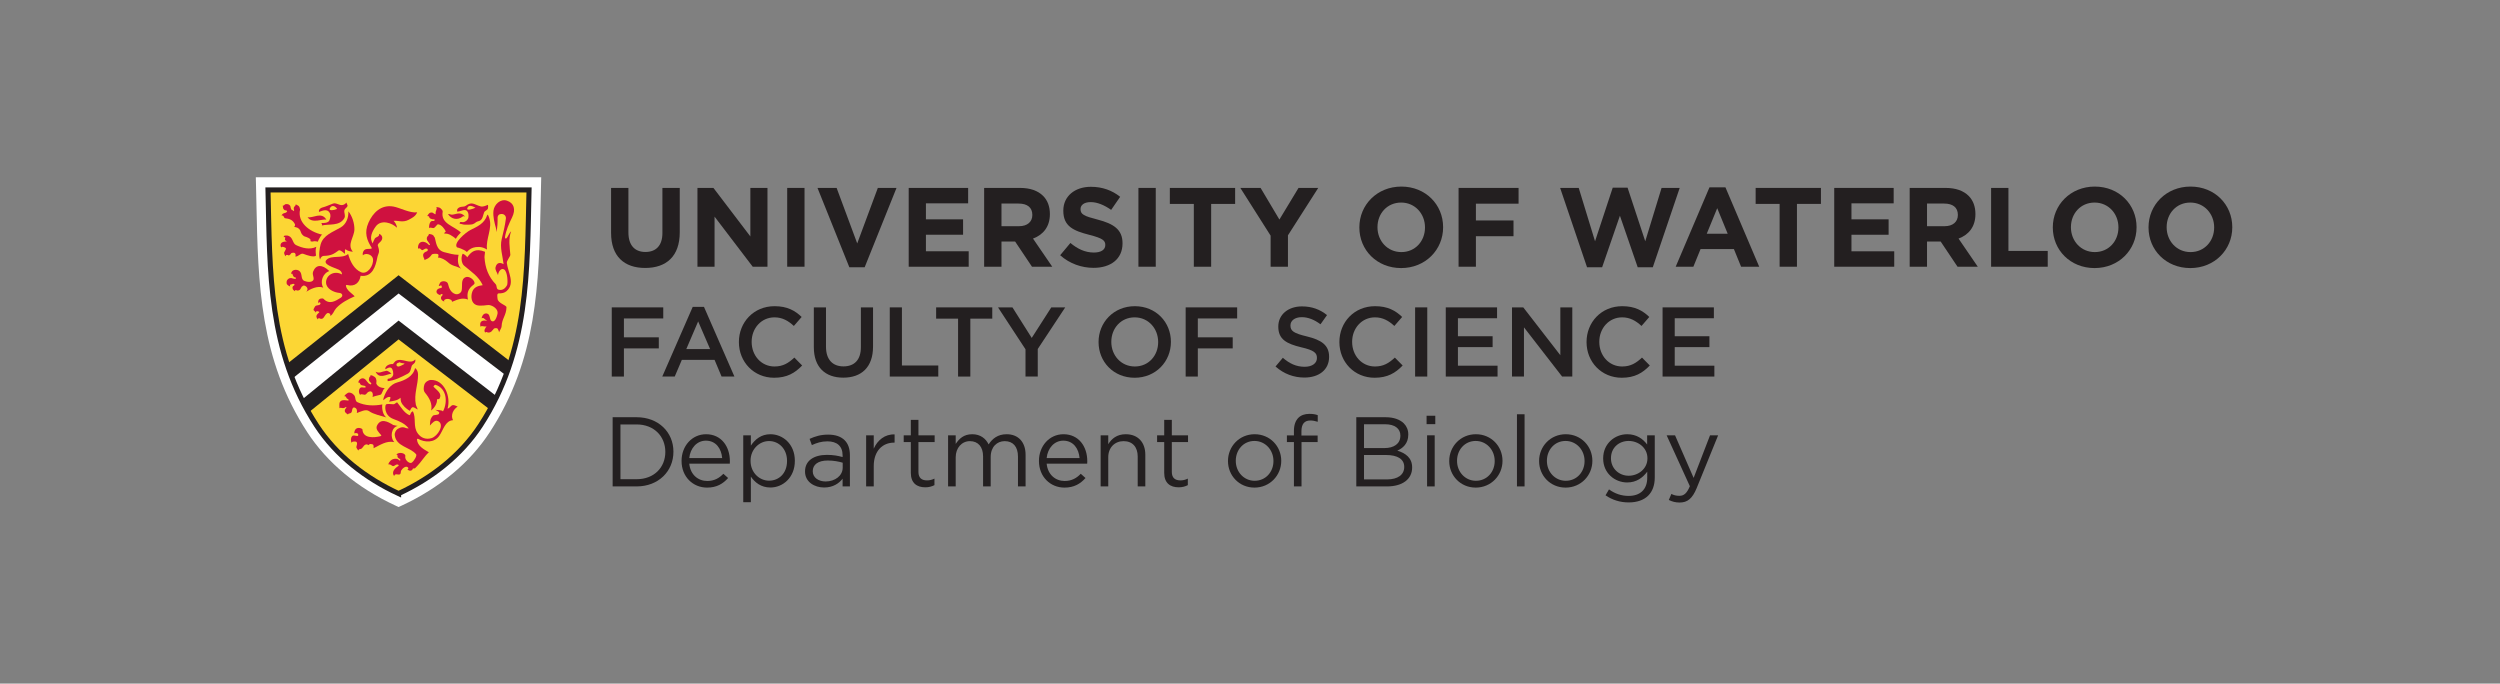 <?xml version="1.0" encoding="UTF-8" standalone="no"?>
<svg
   xmlns:dc="http://purl.org/dc/elements/1.1/"
   xmlns:cc="http://creativecommons.org/ns#"
   xmlns:rdf="http://www.w3.org/1999/02/22-rdf-syntax-ns#"
   xmlns:svg="http://www.w3.org/2000/svg"
   xmlns="http://www.w3.org/2000/svg"
   viewBox="0 0 540.693 147.853"
   height="147.853"
   width="540.693"
   xml:space="preserve"
   id="svg2"
   version="1.1"><rect x="0" y="0" width="540.693" height="147.853" fill="#808080" stroke="none"/><defs
     id="defs6" /><g
     transform="matrix(1.333,0,0,-1.333,0,147.853)"
     id="g10"><g
       transform="scale(0.1)"
       id="g12"><path
         id="path14"
         style="fill:#231f20;fill-opacity:1;fill-rule:nonzero;stroke:none"
         d="m 991.465,731.223 v 73.058 h 28.125 v -72.324 c 0,-20.824 10.41,-31.602 27.58,-31.602 17.17,0 27.58,10.411 27.58,30.684 v 73.242 h 28.13 v -72.144 c 0,-38.719 -21.74,-57.715 -56.07,-57.715 -34.34,0 -55.345,19.176 -55.345,56.801" /><path
         id="path16"
         style="fill:#231f20;fill-opacity:1;fill-rule:nonzero;stroke:none"
         d="m 1131.6,804.281 h 25.93 l 59.91,-78.722 v 78.722 h 27.77 V 676.43 h -23.93 l -61.92,81.277 V 676.43 h -27.76 v 127.851" /><path
         id="path18"
         style="fill:#231f20;fill-opacity:1;fill-rule:nonzero;stroke:none"
         d="m 1277.21,804.281 h 28.13 V 676.43 h -28.13 v 127.851" /><path
         id="path20"
         style="fill:#231f20;fill-opacity:1;fill-rule:nonzero;stroke:none"
         d="m 1326.36,804.281 h 31.05 l 33.42,-90.047 33.43,90.047 h 30.32 l -51.69,-128.765 h -24.84 l -51.69,128.765" /><path
         id="path22"
         style="fill:#231f20;fill-opacity:1;fill-rule:nonzero;stroke:none"
         d="m 1474.35,804.281 h 96.44 v -25.019 h -68.5 v -25.938 h 60.28 v -25.023 h -60.28 v -26.848 h 69.41 V 676.43 h -97.35 v 127.851" /><path
         id="path24"
         style="fill:#231f20;fill-opacity:1;fill-rule:nonzero;stroke:none"
         d="m 1653.38,742.18 c 13.7,0 21.56,7.304 21.56,18.082 v 0.367 c 0,12.055 -8.41,18.266 -22.1,18.266 h -27.95 V 742.18 Z m -56.62,62.101 h 58.45 c 16.25,0 28.86,-4.566 37.26,-12.965 7.12,-7.125 10.96,-17.171 10.96,-29.222 v -0.367 c 0,-20.641 -11.14,-33.61 -27.4,-39.633 l 31.24,-45.664 h -32.88 l -27.4,40.914 h -22.1 V 676.43 h -28.13 v 127.851" /><path
         id="path26"
         style="fill:#231f20;fill-opacity:1;fill-rule:nonzero;stroke:none"
         d="m 1720.09,695.059 16.62,19.91 c 11.51,-9.496 23.56,-15.528 38.18,-15.528 11.5,0 18.44,4.567 18.44,12.055 v 0.367 c 0,7.125 -4.38,10.778 -25.75,16.254 -25.75,6.578 -42.37,13.696 -42.37,39.086 v 0.367 c 0,23.196 18.62,38.535 44.75,38.535 18.62,0 34.51,-5.843 47.48,-16.253 l -14.61,-21.188 c -11.33,7.856 -22.46,12.602 -33.24,12.602 -10.78,0 -16.44,-4.93 -16.44,-11.141 v -0.359 c 0,-8.407 5.48,-11.145 27.58,-16.809 25.94,-6.758 40.55,-16.074 40.55,-38.355 v -0.368 c 0,-25.382 -19.36,-39.632 -46.94,-39.632 -19.36,0 -38.91,6.757 -54.25,20.457" /><path
         id="path28"
         style="fill:#231f20;fill-opacity:1;fill-rule:nonzero;stroke:none"
         d="m 1847.07,804.281 h 28.13 V 676.43 h -28.13 v 127.851" /><path
         id="path30"
         style="fill:#231f20;fill-opacity:1;fill-rule:nonzero;stroke:none"
         d="m 1936.95,778.348 h -38.9 v 25.933 h 105.93 v -25.933 h -38.9 V 676.43 h -28.13 v 101.918" /><path
         id="path32"
         style="fill:#231f20;fill-opacity:1;fill-rule:nonzero;stroke:none"
         d="m 2061.56,726.84 -49.13,77.441 h 32.87 l 30.51,-51.324 31.04,51.324 h 31.96 l -49.13,-76.894 V 676.43 h -28.12 v 50.41" /><path
         id="path34"
         style="fill:#231f20;fill-opacity:1;fill-rule:nonzero;stroke:none"
         d="m 2312.03,739.988 v 0.367 c 0,21.918 -16.08,40.184 -38.72,40.184 -22.65,0 -38.36,-17.898 -38.36,-39.816 v -0.368 c 0,-21.921 16.07,-40.179 38.73,-40.179 22.64,0 38.35,17.898 38.35,39.812 z m -106.49,0 v 0.367 c 0,36.348 28.68,66.118 68.14,66.118 39.44,0 67.75,-29.407 67.75,-65.75 v -0.368 c 0,-36.347 -28.67,-66.121 -68.12,-66.121 -39.46,0 -67.77,29.411 -67.77,65.754" /><path
         id="path36"
         style="fill:#231f20;fill-opacity:1;fill-rule:nonzero;stroke:none"
         d="m 2366.51,804.281 h 97.35 v -25.566 h -69.23 v -27.219 h 61.01 v -25.57 h -61.01 V 676.43 h -28.12 v 127.851" /><path
         id="path38"
         style="fill:#231f20;fill-opacity:1;fill-rule:nonzero;stroke:none"
         d="m 2531.31,804.281 h 30.14 l 26.48,-86.574 28.68,86.938 h 24.11 l 28.68,-86.938 26.48,86.574 h 29.41 l -43.65,-128.765 h -24.48 l -28.86,83.652 -28.86,-83.652 h -24.47 l -43.66,128.765" /><path
         id="path40"
         style="fill:#231f20;fill-opacity:1;fill-rule:nonzero;stroke:none"
         d="m 2803.16,729.945 -16.99,41.457 -16.99,-41.457 z m -29.59,75.246 h 25.94 L 2854.3,676.43 h -29.41 l -11.69,28.675 h -54.06 l -11.69,-28.675 h -28.68 l 54.8,128.761" /><path
         id="path42"
         style="fill:#231f20;fill-opacity:1;fill-rule:nonzero;stroke:none"
         d="m 2887.41,778.348 h -38.91 v 25.933 h 105.94 v -25.933 h -38.91 V 676.43 h -28.12 v 101.918" /><path
         id="path44"
         style="fill:#231f20;fill-opacity:1;fill-rule:nonzero;stroke:none"
         d="m 2976.01,804.281 h 96.44 v -25.019 h -68.49 v -25.938 h 60.27 v -25.023 h -60.27 v -26.848 h 69.4 V 676.43 h -97.35 v 127.851" /><path
         id="path46"
         style="fill:#231f20;fill-opacity:1;fill-rule:nonzero;stroke:none"
         d="m 3155.05,742.18 c 13.7,0 21.56,7.304 21.56,18.082 v 0.367 c 0,12.055 -8.4,18.266 -22.1,18.266 h -27.95 V 742.18 Z m -56.62,62.101 h 58.45 c 16.26,0 28.86,-4.566 37.27,-12.965 7.11,-7.125 10.95,-17.171 10.95,-29.222 v -0.367 c 0,-20.641 -11.14,-33.61 -27.4,-39.633 l 31.23,-45.664 h -32.87 l -27.4,40.914 h -22.1 V 676.43 h -28.13 v 127.851" /><path
         id="path48"
         style="fill:#231f20;fill-opacity:1;fill-rule:nonzero;stroke:none"
         d="m 3230.52,804.281 h 28.13 V 702 h 63.75 v -25.57 h -91.88 v 127.851" /><path
         id="path50"
         style="fill:#231f20;fill-opacity:1;fill-rule:nonzero;stroke:none"
         d="m 3437.13,739.988 v 0.367 c 0,21.918 -16.07,40.184 -38.72,40.184 -22.64,0 -38.36,-17.898 -38.36,-39.816 v -0.368 c 0,-21.921 16.08,-40.179 38.73,-40.179 22.65,0 38.35,17.898 38.35,39.812 z m -106.48,0 v 0.367 c 0,36.348 28.68,66.118 68.13,66.118 39.45,0 67.76,-29.407 67.76,-65.75 v -0.368 c 0,-36.347 -28.67,-66.121 -68.13,-66.121 -39.45,0 -67.76,29.411 -67.76,65.754" /><path
         id="path52"
         style="fill:#231f20;fill-opacity:1;fill-rule:nonzero;stroke:none"
         d="m 3592.44,739.988 v 0.367 c 0,21.918 -16.08,40.184 -38.72,40.184 -22.65,0 -38.36,-17.898 -38.36,-39.816 v -0.368 c 0,-21.921 16.07,-40.179 38.73,-40.179 22.64,0 38.35,17.898 38.35,39.812 z m -106.49,0 v 0.367 c 0,36.348 28.68,66.118 68.14,66.118 39.44,0 67.75,-29.407 67.75,-65.75 v -0.368 c 0,-36.347 -28.67,-66.121 -68.12,-66.121 -39.46,0 -67.77,29.411 -67.77,65.754" /><path
         id="path54"
         style="fill:#231f20;fill-opacity:1;fill-rule:nonzero;stroke:none"
         d="m 992.563,610.461 h 83.557 v -17.965 h -63.83 v -30.629 h 56.61 V 543.91 h -56.61 v -45.703 h -19.727 v 112.254" /><path
         id="path56"
         style="fill:#231f20;fill-opacity:1;fill-rule:nonzero;stroke:none"
         d="m 1152.15,542.785 -19.4,44.903 -19.25,-44.903 z m -28.22,68.477 h 18.28 l 49.39,-113.055 h -20.84 l -11.39,27.098 h -53.09 l -11.54,-27.098 h -20.21 l 49.4,113.055" /><path
         id="path58"
         style="fill:#231f20;fill-opacity:1;fill-rule:nonzero;stroke:none"
         d="m 1198.85,554.012 v 0.316 c 0,31.914 23.89,58.059 57.89,58.059 20.69,0 33.2,-7.219 43.94,-17.481 l -12.67,-14.597 c -8.98,8.339 -18.6,13.953 -31.43,13.953 -21.33,0 -37.04,-17.637 -37.04,-39.61 v -0.324 c 0,-21.961 15.55,-39.773 37.04,-39.773 13.79,0 22.61,5.457 32.23,14.433 l 12.67,-12.824 c -11.7,-12.195 -24.53,-19.891 -45.54,-19.891 -32.72,0 -57.09,25.508 -57.09,57.739" /><path
         id="path60"
         style="fill:#231f20;fill-opacity:1;fill-rule:nonzero;stroke:none"
         d="m 1320.43,545.832 v 64.629 h 19.73 v -63.828 c 0,-20.848 10.74,-31.914 28.38,-31.914 17.49,0 28.23,10.422 28.23,31.113 v 64.629 h 19.72 v -63.664 c 0,-33.524 -18.92,-50.359 -48.27,-50.359 -29.18,0 -47.79,16.835 -47.79,49.394" /><path
         id="path62"
         style="fill:#231f20;fill-opacity:1;fill-rule:nonzero;stroke:none"
         d="m 1443.62,610.461 h 19.73 v -94.297 h 59.01 v -17.957 h -78.74 v 112.254" /><path
         id="path64"
         style="fill:#231f20;fill-opacity:1;fill-rule:nonzero;stroke:none"
         d="m 1554.46,592.176 h -35.6 v 18.285 h 91.09 v -18.285 h -35.6 v -93.969 h -19.89 v 93.969" /><path
         id="path66"
         style="fill:#231f20;fill-opacity:1;fill-rule:nonzero;stroke:none"
         d="m 1663.85,542.465 -44.58,67.996 h 23.41 l 31.28,-49.555 31.75,49.555 h 22.61 l -44.58,-67.52 v -44.734 h -19.89 v 44.258" /><path
         id="path68"
         style="fill:#231f20;fill-opacity:1;fill-rule:nonzero;stroke:none"
         d="m 1879.1,554.012 v 0.316 c 0,21.813 -15.88,39.934 -38.17,39.934 -22.29,0 -37.84,-17.797 -37.84,-39.61 v -0.324 c 0,-21.805 15.87,-39.773 38.16,-39.773 22.29,0 37.85,17.644 37.85,39.457 z m -96.7,0 v 0.316 c 0,31.598 24.37,58.059 58.85,58.059 34.48,0 58.54,-26.145 58.54,-57.735 v -0.324 c 0,-31.59 -24.38,-58.055 -58.86,-58.055 -34.48,0 -58.53,26.141 -58.53,57.739" /><path
         id="path70"
         style="fill:#231f20;fill-opacity:1;fill-rule:nonzero;stroke:none"
         d="m 1923.71,610.461 h 83.56 v -17.965 h -63.83 v -30.629 h 56.61 V 543.91 h -56.61 v -45.703 h -19.73 v 112.254" /><path
         id="path72"
         style="fill:#231f20;fill-opacity:1;fill-rule:nonzero;stroke:none"
         d="m 2069.52,514.555 11.87,14.121 c 10.74,-9.309 21.64,-14.59 35.44,-14.59 12.19,0 19.88,5.762 19.88,14.102 v 0.32 c 0,8.019 -4.49,12.355 -25.34,17.164 -23.89,5.769 -37.36,12.828 -37.36,33.516 v 0.324 c 0,19.242 16.03,32.551 38.33,32.551 16.36,0 29.34,-4.969 40.73,-14.11 l -10.58,-14.918 c -10.1,7.539 -20.21,11.547 -30.47,11.547 -11.55,0 -18.28,-5.934 -18.28,-13.309 v -0.324 c 0,-8.656 5.12,-12.504 26.77,-17.636 23.74,-5.778 35.93,-14.278 35.93,-32.879 v -0.313 c 0,-21.016 -16.52,-33.516 -40.1,-33.516 -17.16,0 -33.35,5.926 -46.82,17.95" /><path
         id="path74"
         style="fill:#231f20;fill-opacity:1;fill-rule:nonzero;stroke:none"
         d="m 2173.14,554.012 v 0.316 c 0,31.914 23.9,58.059 57.89,58.059 20.69,0 33.2,-7.219 43.95,-17.481 l -12.68,-14.597 c -8.97,8.339 -18.59,13.953 -31.43,13.953 -21.32,0 -37.05,-17.637 -37.05,-39.61 v -0.324 c 0,-21.961 15.56,-39.773 37.05,-39.773 13.79,0 22.61,5.457 32.24,14.433 l 12.67,-12.824 c -11.71,-12.195 -24.54,-19.891 -45.55,-19.891 -32.72,0 -57.09,25.508 -57.09,57.739" /><path
         id="path76"
         style="fill:#231f20;fill-opacity:1;fill-rule:nonzero;stroke:none"
         d="m 2296,610.461 h 19.73 V 498.207 H 2296 v 112.254" /><path
         id="path78"
         style="fill:#231f20;fill-opacity:1;fill-rule:nonzero;stroke:none"
         d="m 2345.73,610.461 h 83.23 V 592.82 h -63.51 v -29.187 h 56.29 v -17.645 h -56.29 v -30.144 h 64.31 v -17.637 h -84.03 v 112.254" /><path
         id="path80"
         style="fill:#231f20;fill-opacity:1;fill-rule:nonzero;stroke:none"
         d="m 2453.2,610.461 h 18.28 l 60.14,-77.625 v 77.625 h 19.4 V 498.207 h -16.51 l -61.91,79.856 v -79.856 h -19.4 v 112.254" /><path
         id="path82"
         style="fill:#231f20;fill-opacity:1;fill-rule:nonzero;stroke:none"
         d="m 2574.15,554.012 v 0.316 c 0,31.914 23.89,58.059 57.89,58.059 20.69,0 33.2,-7.219 43.94,-17.481 l -12.67,-14.597 c -8.98,8.339 -18.6,13.953 -31.43,13.953 -21.33,0 -37.05,-17.637 -37.05,-39.61 v -0.324 c 0,-21.961 15.56,-39.773 37.05,-39.773 13.79,0 22.61,5.457 32.24,14.433 l 12.66,-12.824 c -11.71,-12.195 -24.54,-19.891 -45.54,-19.891 -32.72,0 -57.09,25.508 -57.09,57.739" /><path
         id="path84"
         style="fill:#231f20;fill-opacity:1;fill-rule:nonzero;stroke:none"
         d="m 2697.5,610.461 h 83.23 V 592.82 h -63.51 v -29.187 h 56.29 v -17.645 h -56.29 v -30.144 h 64.31 v -17.637 h -84.03 v 112.254" /><path
         id="path86"
         style="fill:#231f20;fill-opacity:1;fill-rule:nonzero;stroke:none"
         d="m 1006.67,420.531 v -88.847 h 26.31 c 28.38,0 46.5,19.238 46.5,44.101 v 0.32 c 0,24.856 -18.12,44.426 -46.5,44.426 z m -12.662,11.699 h 38.972 c 35.28,0 59.65,-24.21 59.65,-55.8 v -0.325 c 0,-31.589 -24.37,-56.132 -59.65,-56.132 H 994.008 V 432.23" /><path
         id="path88"
         style="fill:#231f20;fill-opacity:1;fill-rule:nonzero;stroke:none"
         d="m 1171.72,366 c -1.28,15.078 -9.94,28.223 -26.46,28.223 -14.43,0 -25.33,-12.024 -26.94,-28.223 z m -65.9,-4.816 v 0.324 c 0,23.894 16.83,43.144 39.77,43.144 24.53,0 38.64,-19.57 38.64,-43.781 0,-1.609 0,-2.566 -0.16,-4.012 h -65.75 c 1.77,-17.961 14.43,-28.066 29.19,-28.066 11.39,0 19.4,4.648 26.14,11.707 l 7.7,-6.895 c -8.34,-9.304 -18.44,-15.554 -34.16,-15.554 -22.78,0 -41.37,17.48 -41.37,43.133" /><path
         id="path90"
         style="fill:#231f20;fill-opacity:1;fill-rule:nonzero;stroke:none"
         d="m 1276.95,361.184 v 0.324 c 0,19.57 -13.47,32.078 -29.19,32.078 -15.39,0 -29.99,-12.996 -29.99,-31.914 v -0.32 c 0,-19.25 14.6,-32.082 29.99,-32.082 16.04,0 29.19,11.875 29.19,31.914 z m -71.04,41.699 h 12.35 v -16.68 c 6.73,9.942 16.51,18.449 31.75,18.449 19.88,0 39.61,-15.722 39.61,-42.98 v -0.32 c 0,-27.102 -19.57,-43.145 -39.61,-43.145 -15.4,0 -25.34,8.34 -31.75,17.645 V 294.32 h -12.35 v 108.563" /><path
         id="path92"
         style="fill:#231f20;fill-opacity:1;fill-rule:nonzero;stroke:none"
         d="m 1367.26,350.441 v 8.02 c -6.09,1.766 -14.27,3.535 -24.37,3.535 -15.56,0 -24.22,-6.738 -24.22,-17.168 v -0.312 c 0,-10.43 9.62,-16.524 20.85,-16.524 15.23,0 27.74,9.305 27.74,22.449 z m -61.1,-6.414 v 0.321 c 0,17.48 14.44,26.789 35.44,26.789 10.59,0 18.12,-1.446 25.5,-3.535 v 2.89 c 0,14.91 -9.14,22.606 -24.7,22.606 -9.78,0 -17.48,-2.559 -25.17,-6.094 l -3.69,10.109 c 9.14,4.168 18.12,6.895 30.15,6.895 11.71,0 20.69,-3.047 26.78,-9.141 5.61,-5.617 8.5,-13.633 8.5,-24.219 v -50.675 h -11.87 v 12.511 c -5.77,-7.539 -15.4,-14.277 -29.99,-14.277 -15.4,0 -30.95,8.828 -30.95,25.82" /><path
         id="path94"
         style="fill:#231f20;fill-opacity:1;fill-rule:nonzero;stroke:none"
         d="m 1405.29,402.883 h 12.35 v -21.649 c 6.1,13.789 18.12,23.739 33.84,23.094 V 391.02 h -0.97 c -18.12,0 -32.87,-12.989 -32.87,-38.008 v -33.039 h -12.35 v 82.91" /><path
         id="path96"
         style="fill:#231f20;fill-opacity:1;fill-rule:nonzero;stroke:none"
         d="m 1477.79,341.945 v 50.032 h -11.54 v 10.906 h 11.54 v 25.019 h 12.35 v -25.019 h 26.31 v -10.906 h -26.31 v -48.43 c 0,-10.106 5.62,-13.789 13.96,-13.789 4.17,0 7.69,0.801 12.02,2.883 v -10.586 c -4.33,-2.239 -8.98,-3.528 -14.91,-3.528 -13.31,0 -23.42,6.575 -23.42,23.418" /><path
         id="path98"
         style="fill:#231f20;fill-opacity:1;fill-rule:nonzero;stroke:none"
         d="m 1538.27,402.883 h 12.35 V 388.93 c 5.45,8.183 12.83,15.722 26.78,15.722 13.47,0 22.13,-7.218 26.62,-16.523 5.94,9.141 14.75,16.523 29.19,16.523 19.08,0 30.79,-12.832 30.79,-33.359 v -51.32 h -12.35 v 48.429 c 0,16.043 -8.02,25.02 -21.49,25.02 -12.51,0 -22.77,-9.297 -22.77,-25.656 v -47.793 h -12.35 v 48.75 c 0,15.558 -8.18,24.699 -21.33,24.699 -13.15,0 -23.09,-10.899 -23.09,-26.145 v -47.304 h -12.35 v 82.91" /><path
         id="path100"
         style="fill:#231f20;fill-opacity:1;fill-rule:nonzero;stroke:none"
         d="m 1751.59,366 c -1.28,15.078 -9.94,28.223 -26.46,28.223 -14.43,0 -25.34,-12.024 -26.94,-28.223 z m -65.91,-4.816 v 0.324 c 0,23.894 16.84,43.144 39.77,43.144 24.54,0 38.65,-19.57 38.65,-43.781 0,-1.609 0,-2.566 -0.16,-4.012 h -65.75 c 1.77,-17.961 14.43,-28.066 29.19,-28.066 11.38,0 19.4,4.648 26.14,11.707 l 7.7,-6.895 c -8.34,-9.304 -18.45,-15.554 -34.16,-15.554 -22.78,0 -41.38,17.48 -41.38,43.133" /><path
         id="path102"
         style="fill:#231f20;fill-opacity:1;fill-rule:nonzero;stroke:none"
         d="m 1785.78,402.883 h 12.35 v -14.434 c 5.44,8.985 14.11,16.203 28.38,16.203 20.04,0 31.75,-13.476 31.75,-33.203 v -51.476 h -12.35 v 48.429 c 0,15.399 -8.34,25.02 -22.93,25.02 -14.27,0 -24.85,-10.422 -24.85,-25.977 v -47.472 h -12.35 v 82.91" /><path
         id="path104"
         style="fill:#231f20;fill-opacity:1;fill-rule:nonzero;stroke:none"
         d="m 1888.91,341.945 v 50.032 h -11.54 v 10.906 h 11.54 v 25.019 h 12.35 v -25.019 h 26.3 v -10.906 h -26.3 v -48.43 c 0,-10.106 5.62,-13.789 13.95,-13.789 4.17,0 7.7,0.801 12.03,2.883 v -10.586 c -4.33,-2.239 -8.98,-3.528 -14.91,-3.528 -13.31,0 -23.42,6.575 -23.42,23.418" /><path
         id="path106"
         style="fill:#231f20;fill-opacity:1;fill-rule:nonzero;stroke:none"
         d="m 2066.15,361.027 v 0.325 c 0,17.8 -13.31,32.39 -30.79,32.39 -17.97,0 -30.32,-14.59 -30.32,-32.07 v -0.32 c 0,-17.805 13.15,-32.239 30.63,-32.239 17.97,0 30.48,14.434 30.48,31.914 z m -73.77,0 v 0.325 c 0,23.406 18.28,43.3 43.29,43.3 24.86,0 43.14,-19.57 43.14,-42.98 v -0.32 c 0,-23.418 -18.44,-43.301 -43.45,-43.301 -24.86,0 -42.98,19.558 -42.98,42.976" /><path
         id="path108"
         style="fill:#231f20;fill-opacity:1;fill-rule:nonzero;stroke:none"
         d="m 2099.36,391.977 h -11.39 v 10.75 h 11.39 v 7.218 c 0,9.461 2.57,16.68 7.22,21.328 4.17,4.168 10.26,6.415 17.8,6.415 5.77,0 9.62,-0.645 13.63,-2.09 v -10.743 c -4.49,1.282 -7.86,2.083 -12.03,2.083 -9.62,0 -14.43,-5.774 -14.43,-17.637 v -6.738 h 26.3 v -10.586 h -26.15 v -72.004 h -12.34 v 72.004" /><path
         id="path110"
         style="fill:#231f20;fill-opacity:1;fill-rule:nonzero;stroke:none"
         d="m 2248.52,370.969 h -35.44 v -39.61 h 37.69 c 17,0 27.57,7.539 27.57,20.051 v 0.32 c 0,12.188 -10.26,19.239 -29.82,19.239 z m 23.57,31.594 c 0,11.062 -8.81,18.281 -24.85,18.281 h -34.16 v -38.645 h 33.19 c 15.24,0 25.82,6.895 25.82,20.039 z m -71.52,29.667 h 47.78 c 12.84,0 22.94,-3.683 29.36,-9.941 4.65,-4.805 7.22,-10.742 7.22,-17.961 v -0.32 c 0,-14.59 -8.99,-22.129 -17.81,-25.977 13.31,-4.015 24.06,-11.711 24.06,-27.109 v -0.313 c 0,-19.25 -16.19,-30.636 -40.74,-30.636 h -49.87 V 432.23" /><path
         id="path112"
         style="fill:#231f20;fill-opacity:1;fill-rule:nonzero;stroke:none"
         d="m 2315.42,402.883 h 12.35 v -82.91 h -12.35 z m -0.81,31.758 h 14.12 v -13.633 h -14.12 v 13.633" /><path
         id="path114"
         style="fill:#231f20;fill-opacity:1;fill-rule:nonzero;stroke:none"
         d="m 2425.12,361.027 v 0.325 c 0,17.8 -13.31,32.39 -30.79,32.39 -17.96,0 -30.31,-14.59 -30.31,-32.07 v -0.32 c 0,-17.805 13.15,-32.239 30.63,-32.239 17.96,0 30.47,14.434 30.47,31.914 z m -73.77,0 v 0.325 c 0,23.406 18.28,43.3 43.3,43.3 24.86,0 43.14,-19.57 43.14,-42.98 v -0.32 c 0,-23.418 -18.44,-43.301 -43.46,-43.301 -24.86,0 -42.98,19.558 -42.98,42.976" /><path
         id="path116"
         style="fill:#231f20;fill-opacity:1;fill-rule:nonzero;stroke:none"
         d="m 2461.23,437.043 h 12.35 v -117.07 h -12.35 v 117.07" /><path
         id="path118"
         style="fill:#231f20;fill-opacity:1;fill-rule:nonzero;stroke:none"
         d="m 2570.93,361.027 v 0.325 c 0,17.8 -13.31,32.39 -30.79,32.39 -17.96,0 -30.31,-14.59 -30.31,-32.07 v -0.32 c 0,-17.805 13.15,-32.239 30.63,-32.239 17.96,0 30.47,14.434 30.47,31.914 z m -73.77,0 v 0.325 c 0,23.406 18.28,43.3 43.3,43.3 24.86,0 43.14,-19.57 43.14,-42.98 v -0.32 c 0,-23.418 -18.44,-43.301 -43.46,-43.301 -24.86,0 -42.98,19.558 -42.98,42.976" /><path
         id="path120"
         style="fill:#231f20;fill-opacity:1;fill-rule:nonzero;stroke:none"
         d="m 2672.95,365.355 v 0.321 c 0,17.004 -14.75,28.066 -30.47,28.066 -15.72,0 -28.71,-10.906 -28.71,-27.898 v -0.324 c 0,-16.68 13.31,-28.223 28.71,-28.223 15.72,0 30.47,11.387 30.47,28.058 z m -67.99,-59.816 5.61,9.621 c 9.45,-6.894 20.04,-10.586 31.91,-10.586 18.29,0 30.15,10.106 30.15,29.512 v 9.785 c -7.21,-9.621 -17.32,-17.48 -32.56,-17.48 -19.88,0 -38.96,14.91 -38.96,38.808 v 0.321 c 0,24.218 19.24,39.132 38.96,39.132 15.56,0 25.67,-7.695 32.4,-16.679 v 14.91 h 12.35 v -68.477 c 0,-12.832 -3.85,-22.617 -10.59,-29.343 -7.37,-7.383 -18.44,-11.067 -31.59,-11.067 -13.79,0 -26.62,3.848 -37.68,11.543" /><path
         id="path122"
         style="fill:#231f20;fill-opacity:1;fill-rule:nonzero;stroke:none"
         d="m 2774.49,402.883 h 13.14 l -34.79,-85.633 c -7.06,-17.16 -15.08,-23.418 -27.59,-23.418 -6.9,0 -12.03,1.445 -17.64,4.168 l 4.17,9.785 c 4.01,-2.09 7.7,-3.047 12.99,-3.047 7.37,0 12.02,3.848 16.99,15.559 l -37.68,82.586 h 13.63 l 30.16,-69.121 26.62,69.121" /><path
         id="path124"
         style="fill:#ffffff;fill-opacity:1;fill-rule:nonzero;stroke:none"
         d="m 646.723,286.535 -5.496,2.559 c -61.129,28.281 -110.457,69.355 -142.672,118.808 -77.266,118.547 -79.828,241.016 -82.516,370.653 -0.199,9.851 -0.434,19.683 -0.664,29.566 l -0.316,13.395 h 463.07 l -0.316,-13.395 c -0.258,-9.933 -0.469,-19.867 -0.665,-29.75 -2.73,-129.574 -5.289,-251.98 -82.519,-370.469 -32.156,-49.363 -81.391,-90.418 -142.402,-118.808 l -5.504,-2.559" /><path
         id="path126"
         style="fill:#fcd634;fill-opacity:1;fill-rule:nonzero;stroke:none"
         d="M 825.852,514.242 646.676,649.543 468.984,509.477 c -33,93.789 -31.726,191.394 -34.171,291.562 H 858.355 C 855.973,702.582 857.148,606.59 825.852,514.242" /><path
         id="path128"
         style="fill:#fcd634;fill-opacity:1;fill-rule:nonzero;stroke:none"
         d="m 801.324,456.281 c -6.445,-12.488 -13.613,-24.851 -21.64,-37.187 -32.286,-49.571 -80.254,-86.231 -132.981,-110.731 -52.957,24.5 -100.89,61.16 -133.195,110.731 -6.945,10.636 -13.235,21.281 -18.934,32.004 L 646.676,579.313 801.324,456.281" /><path
         id="path130"
         style="fill:none;stroke:#231f20;stroke-width:8.228;stroke-linecap:butt;stroke-linejoin:miter;stroke-miterlimit:4;stroke-dasharray:none;stroke-opacity:1"
         d="m 646.703,308.363 c -52.957,24.5 -100.89,61.16 -133.195,110.731 -78.719,120.812 -75.457,249.129 -78.695,381.945 H 858.355 C 855.098,668.223 858.406,539.906 779.684,419.094 747.398,369.523 699.43,332.863 646.703,308.363 Z" /><path
         id="path132"
         style="fill:#cf113f;fill-opacity:1;fill-rule:nonzero;stroke:none"
         d="m 522.793,728.48 c -21.461,4.551 -40.551,20.469 -35.938,40.727 0.055,0.199 -0.832,5.254 -2.667,5.934 -0.149,0.078 -0.454,0.629 -0.782,0.714 -0.816,0.204 -1.488,0.559 -2.179,1.063 -0.235,0.187 -1.227,0.512 -1.227,0.887 -0.406,-0.832 -0.316,-1.629 -0.875,-2.348 -0.207,-0.277 -0.52,-0.719 -0.84,-0.863 -0.379,-0.184 -0.414,-0.567 -0.703,-0.817 -1.613,-1.632 -0.746,-4.082 -0.496,-5.929 0.082,-0.465 0.273,-1.051 -0.305,-1.145 -0.683,-0.144 -0.136,0.199 -0.926,0.68 -0.171,0.121 -0.46,0.414 -0.66,0.519 -0.34,0.157 -1.672,0.336 -1.898,0.68 -0.231,0.348 -0.133,0.449 -0.461,0.746 -0.742,0.668 -0.816,1.985 -1.359,3.36 -0.106,0.226 -0.309,1.445 -0.309,1.722 0,1.36 -3.512,3.531 -2.148,2.403 0.476,-0.348 -0.055,0.593 -1.942,1.035 -1.176,0.304 -2.551,0.25 -3.879,0.058 -0.273,-0.011 -0.543,-0.222 -0.726,-0.375 -1.36,-1.066 -2.637,-2.351 -4.414,-2.429 0.304,0.195 0.453,-0.153 0.609,-0.325 0.844,-1.097 0.215,-2.422 0.719,-3.621 0.508,-1.191 1.359,-2.07 2.367,-2.918 0.973,-0.734 2.676,0.27 3.437,-1.066 0,0.031 1.582,-0.375 0.008,-1.934 -2.879,-2.925 -6.078,-0.593 -8.5,-5.953 3.637,1.547 4.047,-3.984 5.59,-4.172 6.906,-0.933 12.164,-2.144 15.957,-9.187 2.317,-4.262 -4.137,-4.461 1.703,-5.465 2.985,-0.5 4.969,-2.027 6.473,-4.102 1.57,-2.214 1.777,-5.199 3.484,-7.265 1.223,-1.457 1.68,-1.766 3.153,-3 0.671,-0.539 2.796,-1.117 3.613,-1.297 0.789,-0.242 1.266,-0.645 2.012,-0.91 0.812,-0.289 1.668,-0.578 2.347,-1.133 0.59,-0.488 2.051,-0.992 2.375,-1.637 0.614,-1.191 0.114,-2.394 0.758,-3.57 0.188,-0.332 1.106,-0.035 1.477,-0.164 0.367,-0.129 1.183,-0.184 1.41,-0.129 1.41,0.312 1.742,0.398 2.785,0.539 1.605,0.176 1.426,-0.332 3.488,-0.227 0.449,0 0.617,-0.312 1.207,-0.312 0.403,0 1.106,-0.43 1.215,-0.074 0.641,1.968 1.656,3.867 2.813,5.797 1.164,1.898 1.058,2.097 2.531,4.101 -0.172,-0.043 1.89,1.383 1.703,1.402" /><path
         id="path134"
         style="fill:#cf113f;fill-opacity:1;fill-rule:nonzero;stroke:none"
         d="m 469.27,725.953 c 6.296,-3.344 5.449,-11.703 11.089,-14.418 10.079,-4.777 22.102,-8.086 32.817,-2.82 -2.391,-7.422 0.242,-13.688 -0.781,-14.52 -3.368,-2.703 -13.586,0.516 -20.145,3.118 -4.512,1.777 -8.168,-4.899 -13.148,-4.321 0.25,0.578 0.824,2.285 0.492,3.356 -0.789,2.433 -1.43,3.117 -5.461,2.644 -2.606,-0.289 -1.52,-2.402 -5.406,-4.359 -1.555,0.922 -4.836,1.957 -5.325,-0.957 -0.226,-1.383 -2.964,4.734 -2.394,5.769 2.551,4.575 3.055,5.657 2.883,6.633 -0.317,1.504 -5.832,3.535 -6.547,2.246 -1.723,-2.98 -6.813,9.746 8.176,8.93 -4.02,2.582 -3.567,3.027 -2.625,6.09 0.117,0.433 -1.395,2.019 -2.426,0.941 -0.332,1.184 0.469,2.449 1.394,2.574 2.485,0.364 4.895,0.508 7.407,-0.906" /><path
         id="path136"
         style="fill:#cf113f;fill-opacity:1;fill-rule:nonzero;stroke:none"
         d="m 499.043,756.813 c 9.078,-2.09 22.668,9.625 30.551,-4.192 -5.817,2.137 -23.035,-7.086 -30.551,4.192" /><path
         id="path138"
         style="fill:#cf113f;fill-opacity:1;fill-rule:nonzero;stroke:none"
         d="m 575.012,736.723 c -0.176,-11.813 -12.438,-24.586 -2.489,-35.883 -4.078,0.051 -8.89,1.465 -11.718,3.758 -1.582,1.269 -1.231,-5.641 -1.008,-7.067 0.176,-1.199 -7.551,7.289 -10.445,5.239 -8.215,-5.918 -11.77,-8.336 -23.965,-8.79 -3.383,-0.121 -5.153,-2.855 -6.106,-5.804 -2.758,5.656 -0.722,18.492 0.871,24.199 4.313,15.648 20.047,20.277 32.657,27.801 9.027,5.359 12.898,15.89 12.441,26.125 6.422,-8.039 9.906,-19.512 9.762,-29.578" /><path
         id="path140"
         style="fill:#cf113f;fill-opacity:1;fill-rule:nonzero;stroke:none"
         d="m 517.305,603.473 c 1.527,-0.364 0.39,-1.633 -0.219,-2.024 -1.242,-0.832 -2.121,-1.855 -2.902,-3.078 -0.598,-0.957 -1.039,-1.937 -0.789,-3.113 0.136,-0.836 0.429,-1.563 0.75,-2.403 0.195,-0.449 0.636,-0.695 0.992,-1.085 0.168,-0.165 0.707,-0.844 0.726,-0.918 -0.336,1.203 1.348,2.371 1.711,2.16 7.821,-4.543 8.281,4.668 12.957,7.781 1.996,1.34 6.473,-0.219 5.328,-4.273 4.668,2.515 6.032,8.738 9.664,12.687 8.036,8.695 19.29,14.516 29.973,19.223 -3.875,4.101 -9.558,7.574 -12.437,12.269 -1.434,2.324 -3.137,6.899 0.031,6.051 13.137,-3.426 20.5,4.57 21.945,14.906 19.445,-2.504 24.531,15.895 27.149,29.77 1.254,6.75 4.961,7.355 0.925,18.82 -1.699,4.805 8.606,6.379 6.868,14.676 -0.489,2.301 -3.332,4.601 -4.993,4.859 1.586,-4.488 -5.898,-5.586 -6.726,-7.437 -1.25,-2.864 -3.106,-5.145 -3.352,-8.133 -6.332,8.766 -1.207,19.332 4.739,27.539 8.683,11.93 26.683,5.656 34.261,-2.031 0.153,3.867 -2.851,8.773 -5.316,11.125 7.086,0.941 14.765,-3.395 24.453,1.73 5.574,2.985 11.199,5.543 13.812,12.106 -11.867,-1.625 -27.953,7.496 -38.636,9.379 -19.938,3.472 -33.313,-10.125 -40.446,-26.356 -7.113,-16.176 -2.558,-28.293 5.157,-40.39 1.941,-3.051 -6.844,-1.079 -10.317,-2.864 -3.359,-1.73 -4.754,-5.89 -3.965,-9.562 4.223,4.558 15.508,1.758 16.52,-6.086 1.387,-10.524 -9.238,-25.863 -19.504,-21.278 -10.992,4.946 -17.23,16.536 -20.851,29.555 -9.418,-8.074 -26.778,-1.383 -34.852,-9.293 -7.66,-7.519 11.973,-12.601 19.602,-16.152 2.816,-1.324 5.628,-4.18 5.167,-7.762 -11.96,7.051 -26.378,-0.914 -25.691,-13.719 0.555,-9.554 12.246,-15.496 21.992,-16.297 4.047,-0.355 6.508,-4.847 1.551,-7.945 -8.633,-5.402 -18.289,-11.433 -27.605,-1.652 -1.559,1.613 -7.157,0.59 -8.258,-2.387 -0.524,-1.441 -0.707,-3.664 -0.485,-5.101 0.508,0.871 1.106,2.132 1.887,2.054 0.91,-0.152 2.031,-1.109 1.906,-1.808 -0.804,-4.778 -7.101,-1.68 -9.058,-5.399 -0.028,-0.097 -0.133,-0.164 -0.192,-0.258 -0.113,-0.296 -0.273,-0.554 -0.425,-0.839 -1.274,-2.52 -3.016,-4.129 0.113,-6.079 -0.078,0.446 1.562,-2.046 1.527,-2.48 0.141,2.312 2.539,2.281 2.539,2.281 l 1.407,-0.168 1.367,-0.601" /><path
         id="path142"
         style="fill:#cf113f;fill-opacity:1;fill-rule:nonzero;stroke:none"
         d="m 476.781,648.5 c -1.222,0.363 -2.519,-0.082 -3.738,-0.645 -0.793,-0.328 -1.742,0.043 -2.191,-0.75 -0.289,-0.488 -0.481,-1.011 -0.305,-1.57 0.062,-0.316 0.183,-0.82 0.449,-1.019 -1.656,0.144 -3.183,1.254 -4.449,2.382 -0.395,0.368 -0.656,0.801 -1.043,1.165 -0.27,0.265 -0.223,0.753 -0.387,1.109 -0.179,0.402 -0.113,0.816 -0.113,1.234 -0.039,1.141 -0.066,2.297 0.434,3.34 0.246,0.481 0.464,0.957 0.828,1.367 0.265,0.348 0.543,0.614 0.843,0.926 0.829,0.801 1.762,1.391 2.887,1.738 1.609,0.489 3.383,0.34 4.91,-0.347 1.231,-0.524 2.715,-0.453 4.012,-0.801 0.676,-0.191 1.973,1.781 1.047,2.027 -4.098,0.985 -4.07,2.071 -5.594,6.227 -0.719,0.789 -1.644,-0.133 -2.043,-0.543 -0.023,7.898 9.367,8.422 13.309,5.281 5.801,-4.656 1.441,-13.828 8.586,-16.351 3.715,-1.305 7.648,-2.317 11.5,-0.7 6.898,2.926 0.007,9.875 2.23,15.719 4.524,11.879 14.492,12.465 26.383,1.078 -10.641,-3.504 -15.609,-17.609 -9.801,-26.902 -9.375,3.707 -21.191,-2.492 -27.781,-6.703 6.137,6.136 -2.469,11.066 -4.649,10.008 l -2.597,-1.832 c -1.254,-1.583 -1.363,-3.215 -2.899,-4.754 -0.882,-0.797 -1.355,-0.957 -2.488,-1.266 -1.558,-0.402 -2.527,-0.277 -3.918,0.609 -0.254,0.157 -1.078,-0.183 -1.25,-0.386 -0.762,-0.922 -0.015,-1.379 -0.035,-1.703 -0.152,0.089 -1.129,0.871 -1.266,0.992 -0.898,0.656 -1.914,1.254 -2.457,2.168 -0.554,0.863 -0.933,3.179 -0.308,4.457 0.636,1.215 1.867,1.629 2.695,2.461 0.777,0.781 -0.144,2.023 -1.105,2.16" /><path
         id="path144"
         style="fill:#cf113f;fill-opacity:1;fill-rule:nonzero;stroke:none"
         d="m 705,753.02 c 0.867,-0.555 -0.043,-2.071 -1.02,-2.332 -1.148,-0.348 -2.746,0.156 -3.73,-0.258 -4.469,-1.649 -4.484,-12.649 -3.879,-11.344 0.672,1.398 3.977,0.477 6.106,0.07 3.453,-0.722 6.062,6.313 8.336,6.102 5.371,-0.488 10.386,-7.172 12.445,-11.574 0.363,-0.793 -2.25,-0.84 -2.442,-3.5 7.321,0.679 13.508,-4.075 18.789,-8.422 2.579,4.472 5.168,7.254 8.098,10.144 -10.98,10.723 -32.867,14.02 -29.496,33.555 0.449,2.492 -2.387,4.703 -3.629,5.937 -1.426,1.36 -4.68,1.457 -6.668,1.934 2.094,-4.355 -1.68,-4.75 -1.133,-11.644 0,-0.211 -0.629,-0.055 -0.847,0.015 -1.325,0.586 -2.45,1.406 -3.703,2.168 -1.122,0.711 -2.188,0.531 -3.442,0.356 -0.758,-0.102 -1.449,-0.446 -2.09,-0.903 -1.035,-0.765 -1.566,-1.726 -2.304,-2.769 -0.145,-0.211 -0.289,-0.403 -0.446,-0.625 -0.218,-0.219 -0.691,-0.942 -0.742,-1.325 0.598,0.071 2.348,-0.085 2.66,-0.535 0.508,-0.8 0.528,-1.722 1.145,-2.492 0.746,-0.976 1.371,-0.984 2.484,-1.465 1.699,-0.711 3.223,-1.043 5.102,-0.883" /><path
         id="path146"
         style="fill:#cf113f;fill-opacity:1;fill-rule:nonzero;stroke:none"
         d="m 733.457,760.867 c 6.875,0.496 13.672,5.762 21.27,-3.129 -1.391,0.68 -3.039,0.91 -3.875,0.207 -8.411,-6.75 -18.602,-4.465 -23.997,3.922 2.188,0.344 4.833,-1.137 6.602,-1" /><path
         id="path148"
         style="fill:#cf113f;fill-opacity:1;fill-rule:nonzero;stroke:none"
         d="m 763.18,735.926 c 11.285,5.726 22.711,10.308 27.34,24.328 0.906,2.723 3,-4.066 3.152,-4.465 5.953,-17.074 -5.942,-34.082 -3.492,-51.492 -3.989,2.445 -8.461,4.094 -12.813,4.219 -15.492,0.453 -19.164,-8.95 -20.058,-8.094 -4.239,4.316 -16.446,7.969 -15.547,7.16 -7.266,6.691 13.648,24.395 21.418,28.344" /><path
         id="path150"
         style="fill:#cf113f;fill-opacity:1;fill-rule:nonzero;stroke:none"
         d="m 732.336,622.219 c 1.547,-2.403 -0.52,1.34 1.238,-2.703 8.188,3.418 16.629,7.312 25.668,3.675 -4.008,18.352 9.418,22.825 10.485,25.594 1.691,4.399 -7.262,13.172 -14.024,10.703 -8.625,-3.05 -5.023,-13.953 -6.664,-21.57 -0.879,-4.215 -6.109,-7.285 -10.434,-5.797 -7.14,2.457 -10.007,9.113 -11.75,16.574 -1.175,4.95 -10.847,5.551 -12.949,1.481 -5.926,-11.516 3.551,1.371 2.93,-7.418 -0.106,-1.473 -6.938,-0.383 -8.469,-5.539 -1.031,-3.547 2.332,-5.934 6.531,-7.145 0.786,-0.246 -0.816,1.754 0.258,2.192 0.762,0.265 3.864,-1.379 3.492,-1.555 -4.07,-2.523 -5.109,-8.281 2.168,-10.789 0.036,0 -0.546,2.09 0,2.488 5.676,4.246 11.618,-0.32 11.618,-0.191" /><path
         id="path152"
         style="fill:#cf113f;fill-opacity:1;fill-rule:nonzero;stroke:none"
         d="m 609.43,506.027 c 6.804,-3.164 8.984,0.227 17.929,1.653 1.25,0.215 6.27,-3.078 7.743,-4.727 -8.957,-1.406 -19.86,-9.199 -25.672,3.074" /><path
         id="path154"
         style="fill:#cf113f;fill-opacity:1;fill-rule:nonzero;stroke:none"
         d="m 605.82,498.859 c -0.433,0.469 -1.047,0.657 -1.582,0.852 -0.543,0.262 -1.136,0.449 -1.797,0.555 -0.152,0.05 -1.265,0.304 -1.445,0.363 -0.051,-0.43 0.473,-1.477 0.18,-1.699 -0.707,-0.684 -0.957,-0.508 -1.547,-1.379 -0.211,-0.34 -0.441,-0.692 -0.508,-1.024 -0.152,-0.839 -0.512,-1.691 -0.609,-2.597 -0.028,-0.45 0.172,-1.524 0.273,-1.946 0.043,-0.203 0.528,-1.16 0.664,-1.414 0,0 1.086,-1.183 1.02,-1.132 1.273,-1.262 0.246,-0.52 1.781,-2.051 0.797,-0.762 -0.359,-2.071 -1.117,-1.848 -5.254,1.516 -5.992,7.609 -10.778,9.504 -3.468,1.328 -8.492,-1.367 -9.027,-6.699 1.176,0.371 2.395,-0.117 2.621,-1.094 1.301,-5.344 9.137,-2.141 9.309,-5.918 0.156,-2.422 -5.871,0.438 -8.238,-1.113 -3.122,-2.11 -3.559,-8.125 -0.79,-11.641 2.856,2.735 6.399,-1.262 9.184,0.742 1.93,1.375 2.609,3.348 4.594,4.2 6.012,2.664 7.812,-2.891 6.472,-8.45 3.239,1.516 10.891,3.067 12.637,3.575 3.176,0.851 3.321,8.175 7.203,10.859 -5.504,0.051 -12.312,2.402 -13.851,7.793 -0.149,0.558 0.246,1.242 0.297,1.887 0.152,2.05 -0.051,4.023 -0.828,5.898 -0.059,0.234 -0.27,0.43 -0.434,0.684 -0.203,0.293 -0.395,0.625 -0.602,0.957 -0.55,0.742 -1.367,1.093 -2.144,1.621 -0.348,0.164 -0.781,0.254 -1.028,0.586" /><path
         id="path156"
         style="fill:#cf113f;fill-opacity:1;fill-rule:nonzero;stroke:none"
         d="m 565.352,460.949 c 2.398,-4.676 -9.461,2.766 -13.911,-4.121 -1.441,-2.234 -0.664,-7.246 -0.664,-10.047 2.723,2.461 5.453,-2.246 10.536,2.227 0.562,-0.488 1.167,-0.813 0.398,-1.602 -1.887,-1.894 -2.934,-4.238 -1.938,-6.523 0.622,-1.477 4.852,-4.453 4.868,-4.25 0.441,3.097 5.656,0 6.468,6.027 0.36,2.5 1.082,6.582 4.676,5.098 3.274,-1.34 3.949,-5.051 3.176,-8.723 5.219,1.711 14.375,7.051 19.852,3.086 7.355,-5.332 19.429,-7.488 28.027,-10.183 -5.707,3.984 -7.524,14.343 -6.563,21.062 -13.539,-2.664 -27.777,-2.195 -40.336,3.613 -3.433,1.575 -2.972,5.559 -4.011,8.828 -1.149,3.672 -5.801,7.063 -10,6.77 -2.262,-0.156 -7.692,-4.941 -6.649,-5.148 -0.343,0.05 -0.332,-0.704 -0.527,-1.043 1.019,0.644 2.32,0 2.773,-1.114 0.325,-0.734 0.657,-1.601 1.289,-2.218 0.778,-0.762 2.11,-0.938 2.536,-1.739" /><path
         id="path158"
         style="fill:#cf113f;fill-opacity:1;fill-rule:nonzero;stroke:none"
         d="m 597.844,386.887 c 2.605,3.222 4.785,1.515 5.941,1.504 2.746,-0.125 2.57,-3.973 2.285,-6.465 10.778,5.226 21.039,12.637 33.688,9.922 -7.375,7.734 -4.77,24.269 5.637,26.289 0.035,0 -6.704,1.113 -7.415,1.523 -9.05,5.754 -20.113,11.231 -26.195,-0.801 -3.019,-5.945 2.528,-10.789 6.688,-15.73 0.738,-0.899 -0.477,-1.406 -1.43,-1.691 -9.91,-2.52 -28.121,-4.012 -28.957,10.792 -0.09,1.504 -3.906,2.735 -6.375,2.665 -7.324,-0.223 -7.215,-9.551 -6.395,-8.926 1.625,1.23 6.52,0.801 5.938,-2.977 -0.551,-3.476 -7.402,1.875 -10.106,-1.652 -2.285,-2.93 -2.23,-7.742 -0.601,-11.024 -0.309,1.2 1.047,2.09 1.801,2.235 7.593,1.269 8.035,-1.375 5.781,-8.758 -0.176,-0.578 2.23,-5.188 3.836,-5.625 -0.129,0.059 -0.102,1.082 0.125,1.414 0.211,0.363 0.57,0.625 0.969,0.742 0.82,0.305 1.644,0.235 2.488,0.442 0.394,0.136 0.703,0.379 1.074,0.625 0.598,0.351 1.008,0.886 1.442,1.425 1.765,2.247 3.324,5.086 6.289,5.36 1.394,0.148 2.273,-0.488 3.445,-1.231" /><path
         id="path160"
         style="fill:#cf113f;fill-opacity:1;fill-rule:nonzero;stroke:none"
         d="m 676.441,352.551 c 6.938,6.906 11.957,16.105 19.387,22.832 -8.137,4.805 -18.226,9.816 -19.308,20.558 -0.079,0.711 1.148,1.532 1.414,1.426 11.328,-6.387 26.613,-6.855 34.765,4.688 6.594,9.343 9.442,24.539 22.297,25.371 -4.273,8.25 0.539,17.734 7.582,22.051 -2.379,0.906 -5.437,2.878 -8.105,2.351 -3.239,-0.555 -4.637,-4.941 -8.34,-5.652 5.824,19.629 -5.418,47.031 -27.016,46.543 -4.051,-0.078 -9.289,-3.332 -10.621,-7.766 -1.246,-4.18 -1.879,-9.433 1.113,-13.008 7.086,-8.476 12.192,-17.695 9.957,-28.906 5.039,4.367 9.688,10.774 9.52,17.598 -0.027,1.718 3.059,0.488 3.531,1.183 5.903,8.672 -3.754,14.012 -8.855,19.481 -1.426,1.476 2.179,3.762 2.64,3.566 18.516,-5.519 20.278,-28.32 12.332,-43.164 -2.109,2.645 -9.949,1.758 -12.605,2.676 8.672,-4.348 6.43,-4.973 6.043,-6.438 -0.641,-2.597 -8.41,-1.464 -9.922,-3.378 -2.586,-3.321 -4.555,-4.805 -4.754,-15.84 3.582,3.898 8.301,9.785 13.406,7.14 10.899,-5.586 -0.535,-24.433 -10.824,-27.57 -8.793,-2.645 -16.914,0.117 -22.344,7.812 -7.879,11.075 -2.175,24.454 -7.746,35.696 -4.679,-1.145 -3.609,-7.238 -6.019,-6.153 -8.563,3.965 -13.426,13.114 -19.637,20.809 -2.578,-0.957 -3.707,-3.301 -6.184,-3.203 -3.679,0.156 -10.582,1.289 -12.062,-0.555 -1.711,-2.14 -2.949,-17.695 12.184,-23.34 10.285,-3.847 18.414,-7.238 24.875,-15.265 -4.336,-0.36 -5.844,1.758 -9.379,1.886 -3.508,0.137 -5.715,-1.261 -8.336,-2.597 -2.532,-1.309 -5.485,-6.25 -4.969,-10.195 2.355,-18.86 24.48,-19.063 34.66,-31.016 1.75,-1.992 -2.672,-10.188 -6.836,-13.516 -3.551,-2.832 -12.058,4.285 -10.687,10.313 1.129,4.785 -10.493,7.988 -14.539,2.5 1.605,0.156 2.015,-0.891 1.863,-1.633 -0.723,-4.461 4.785,-4.617 4.609,-6.863 -0.261,-3.118 -2.933,1.308 -5.078,1.687 -4.664,0.957 -9.348,-0.672 -12.082,-4.433 -0.816,-1.133 -2.664,-2.957 -1.859,-4.852 3.593,1.738 5.461,-3.828 8.789,-2.129 2.047,1.043 3.695,2.852 6.16,2.227 0.961,-0.246 1.965,-1.563 1.082,-2.16 -6.523,-4.168 -11.746,-10.059 -7.031,-16.727 0.133,1.59 1.355,2.664 2.375,2.949 1.883,0.516 4.418,-0.773 6.273,-0.156 3.024,0.984 1.465,4.031 2.621,6.172 1.801,3.418 7.969,9.051 11.442,4.929 0.648,-0.73 0.144,-3.445 -1.711,-3.535 1.898,0.09 3.621,-1.804 5.254,-1.445 0.457,0.051 0.929,0.051 1.367,0.266 0.363,0.175 0.781,0.254 1.043,0.574 0.773,0.781 1.66,1.562 1.789,2.805 1.383,-0.129 3.156,-0.266 4.082,0.937 0.891,1.18 1.988,2.137 2.98,3.027" /><path
         id="path162"
         style="fill:#cf113f;fill-opacity:1;fill-rule:nonzero;stroke:none"
         d="m 644.883,488.781 c 12.133,3.371 25.613,9.719 28.519,23.184 3.676,-2.215 4.84,-7.274 4.864,-10.34 0.285,-16.887 -7.106,-31.465 -3.52,-49.172 0.399,-2 4.047,-8.262 2.399,-7.519 -2.024,0.89 -6.301,4.914 -8.637,3.066 -2.934,-2.312 -2.742,-5.957 -4.172,-5.098 -5.32,3.215 -10.961,8.02 -13.555,14.2 -0.98,2.316 -0.578,7.343 -1.238,6.613 -4.047,-4.395 -12.348,-5.344 -18.484,-6.262 1.398,1.25 2.652,6.25 2.414,7.297 -4.828,2.43 -11.762,-5.84 -11.657,-4.797 0.258,2.668 0.543,3.508 0.813,4.25 3.609,10.547 10.391,21.328 22.254,24.578" /><path
         id="path164"
         style="fill:#cf113f;fill-opacity:1;fill-rule:nonzero;stroke:none"
         d="m 546.137,769.887 c 0.508,0.222 0.765,0.574 0.703,0.633 -4.395,6.171 -9.692,5.543 -11.934,0.043 -1.523,-3.7 7.336,-2.504 11.231,-0.676 m 8.593,6.527 c 3.153,0.094 5.465,2.035 7.489,4.16 -0.172,-1.765 2.422,-4.277 1.469,-6.164 -1.208,-2.367 -4.25,-3.812 -4.817,-5.988 -1.269,-4.488 2.359,-8.91 -0.297,-13.363 -7.781,-13.207 -24.785,-8.864 -36.394,-11.735 0.8,1.395 -0.188,3.512 -1.082,4.082 5.156,-0.617 12.031,0.477 13.41,4.379 1.668,4.809 2.539,8.367 0.262,12.305 -3.696,6.543 -11.43,3.496 -17.235,1.215 -0.914,4.058 2.891,6.531 5.082,7.086 6.145,1.601 11.719,4.281 17.457,6.418 5.008,1.886 9.535,-2.512 14.656,-2.395" /><path
         id="path166"
         style="fill:#cf113f;fill-opacity:1;fill-rule:nonzero;stroke:none"
         d="m 771.445,772.234 c 0.481,0.262 -0.394,-0.398 0.004,0.008 -4.804,2.395 -11.062,5.563 -13.246,-0.844 -1.617,-4.714 9.067,-1.433 13.242,0.836 m 7.692,-20.648 c -1.66,-1.422 -4.434,-1.379 -6.309,-2.672 -1.152,-0.82 -2.187,-1.637 -3.39,-2.387 -0.559,-0.332 -2.215,-1.058 -2.829,-1.234 -1.703,-0.418 -1.339,-0.227 -2.91,-0.418 -0.922,-0.156 -1.351,-0.176 -2.297,-0.176 -0.929,0 -3.804,-0.105 -4.714,-0.066 -2.211,0.035 -2.586,-0.121 -4.809,0.242 -1.266,0.191 -2.481,0.516 -3.68,0.957 -0.801,0.246 -1.656,0.402 -2.496,0.402 0.078,0.903 0.192,1.86 0.895,2.469 0.925,0.77 1.105,0.07 2.441,0.172 0.055,0.02 1.918,-0.148 1.981,-0.148 0.304,0.046 0.668,0.046 1.015,0.054 0.567,0.094 1.063,0.215 1.582,0.461 0.668,0.332 1.387,0.524 1.985,1 0.203,0.188 0.457,0.321 0.668,0.586 0.445,0.383 1.035,0.57 1.441,1.082 1.242,1.57 2.199,3.059 2.332,5.039 0.133,1.469 0.238,2.973 -0.016,4.492 -0.047,0.227 -0.101,0.457 -0.117,0.7 -0.07,1.183 -0.668,2.261 -1.234,3.32 -3.36,6.418 -11.449,0.141 -16.996,0.445 0,1.199 -0.121,3.473 0.504,4.258 3.961,5.133 10.074,2.594 13.242,4.938 10.664,7.89 13.496,2.214 24.64,-0.844 3.329,-0.957 8.137,1.156 11.289,2.523 0.778,0.324 0.758,-4.738 0.375,-5.738 -1.324,-3.539 -4.992,-3.352 -6.265,-6.539 -1.875,-4.645 -2.168,-11.191 -7.086,-13.52" /><path
         id="path168"
         style="fill:#cf113f;fill-opacity:1;fill-rule:nonzero;stroke:none"
         d="m 645.547,514.555 c 1.902,-0.703 7.566,2.422 9.609,3.574 0.496,0.273 0.856,0.742 1.25,1.172 0.02,0.039 -0.043,0.164 -0.129,0.164 -1.629,0.332 -3.097,0.461 -4.679,0.644 -1.176,0.157 -2.067,0.93 -3.274,1.164 -0.301,0.079 -0.597,0.02 -0.906,-0.078 -0.465,-0.195 -0.621,-0.507 -0.996,-0.703 -0.567,-0.226 -1.371,-0.226 -1.906,-0.695 -0.528,-0.496 -0.985,-0.957 -1.133,-1.649 -0.231,-0.773 -0.039,-1.914 0.5,-2.597 0.426,-0.528 1.074,-0.801 1.664,-0.996 m 14.656,8.621 c 4.934,-1.16 10.324,-1.309 13.508,3.008 1.57,-6.7 -4.563,-7.528 -5.688,-10.789 -1.73,-4.961 -1.613,-9.961 -6.437,-12.532 -9.59,-5.117 -21.602,-11.277 -32.606,-12.136 0.09,1.347 -0.832,3.816 0.926,3.906 3.848,0.156 6.856,3.027 7.735,5.32 1.183,3.195 -0.176,10.871 -3.051,12.375 -3.317,1.738 -6.223,-0.937 -9.281,-2.277 -1.262,3.359 4,8.965 12.246,8.476 -0.215,0.012 4.093,4.7 3.886,4.563 5.379,3.711 11.297,1.844 18.762,0.086" /><path
         id="path170"
         style="fill:#cf113f;fill-opacity:1;fill-rule:nonzero;stroke:none"
         d="m 809.871,569.949 c -0.152,1.621 3.902,6.469 3.992,10.028 0.371,12.078 7.664,17.781 7.891,30.683 0.039,3.352 -13.91,6.5 -14.496,13.778 -0.301,3.593 -1.504,8.796 2.113,8.73 4.637,-0.07 9.141,0.73 12.442,3.617 14.57,12.848 2.246,30.399 0.496,45.899 -0.395,3.386 5.906,10.699 5.711,13.089 -0.993,13.161 -3.43,25.153 1.253,38.075 -3.675,-3.285 -4.781,-8.711 -7.855,-11.504 -1.496,-1.34 -2.234,1.676 -2.125,2.176 1.84,11.363 6.375,21.312 11.613,32.085 6.242,12.801 3.114,23.215 -8.402,26.997 -10.539,3.531 -20.731,-6.286 -21.879,-16.399 -1.051,-9.25 1.82,-20.344 4.027,-27.933 0.618,-2.211 0.243,-4.715 0.7,-6.629 1.906,7.629 2.097,15.609 1.988,23.707 -0.043,1.992 1.543,4.625 3.562,5.207 6.856,1.992 10.414,-2.95 9.942,-6.797 -1.512,-12.149 -3.949,-21.414 -6.836,-33.449 -3.309,-13.786 1.613,-27.434 3.055,-40.786 -5.278,3.094 -11.016,3.239 -13.047,-4.964 -1.129,-4.379 2.824,-8.973 4.047,-12.821 0.105,5.246 5.082,12.426 9.89,9.207 5.902,-3.914 6.106,-22.773 4.813,-25.289 -2.86,-5.468 -7.575,-9.375 -14.129,-7.433 -3.696,1.078 -2.192,6.547 -4.407,8.84 -11.757,12.167 -17.128,26.703 -18.125,43.531 -0.148,2.457 1.125,8.906 0.786,9.054 -15.407,6.352 -22.477,0.02 -28.871,-9.054 -1.11,2.754 -6.969,6.582 -7.454,5.719 -2.89,-5.407 -2.05,-15.219 2.309,-19.036 11.871,-10.265 23.625,-17.14 30.301,-31.804 -7.129,-0.938 -14.098,-3.004 -16.821,-10.426 -2.855,-7.774 -1.882,-18.574 6.321,-21.727 6.703,-2.558 18.183,0.313 20.687,-0.019 7.121,-0.922 15.055,-7.043 13.934,-13.77 -0.039,-0.328 -3.024,-16.031 -9.824,-12.148 -3.672,2.109 -1.621,10.742 -7.223,12.047 -7.539,1.859 -9.387,-8.688 -8.449,-7.782 2.414,2.274 4.09,-1.476 8.75,-4.089 -15.805,3.445 -10.883,-11.016 -10.324,-9.454 0.82,2.274 3.691,-0.089 9.343,0.297 0.2,0 -1.218,-1.168 -1.308,-1.289 -0.879,-1.468 -1.321,-2.172 -1.957,-3.742 -0.332,-0.687 -0.274,-1.488 -0.176,-2.242 0.062,-0.77 0.34,-1.461 0.762,-2.145 0.074,-0.156 0.211,-0.261 0.39,-0.363 0.063,0 0.293,-0.394 0.332,-0.394 0.336,0 -0.304,1.132 0.61,1.211 0.23,0 0.886,0.113 1.058,0.054 0.43,-0.144 0.969,-0.445 1.407,-0.543 0.406,-0.121 0.816,-0.199 1.281,-0.277 1.082,-0.129 1.433,-0.156 2.386,0.156 0.817,0.297 1.614,0.442 2.36,0.996 -1.012,-0.699 1.113,1.039 1.035,0.832 0.973,2.086 1.59,1.496 1.805,1.848 1.675,3.199 3.136,3.516 6.828,3.082 0.375,-0.055 1.055,-0.832 1.285,-1.145 0.258,-0.41 1.02,-2.41 0.887,-1.656 0.254,-1.48 1.187,-2.426 1.316,-3.836" /><path
         id="path172"
         style="fill:#cf113f;fill-opacity:1;fill-rule:nonzero;stroke:none"
         d="m 695.902,715.406 c -0.945,0.625 -1.269,2.106 -1.941,2.696 -0.184,0.23 -0.371,0.468 -0.566,0.711 -0.348,0.335 -0.5,0.816 -0.625,1.277 -0.657,2.242 -0.309,4.941 1.722,6.422 0.082,0.054 0.063,0.176 0.098,0.258 0.098,0.21 0.414,0.308 0.461,0.507 0.078,0.192 0.394,0.192 0.297,0.45 0.125,-0.079 0.132,0.121 0.199,0.168 0.406,0.511 0.437,1.472 -0.348,1.734 0.653,-0.055 1.305,0 1.957,-0.211 0.266,-0.051 0.539,-0.105 0.782,-0.137 2.488,-0.312 5.625,-1.445 6.296,-3.988 l 0.871,-0.957 c 2.598,-6.074 1.715,-20.918 16.188,-24.469 7.52,-1.855 15.102,-4.199 22.812,-4.094 -1.859,-7.5 -1.835,-17.074 4.125,-22.511 -8.664,4.734 -14.453,3.75 -22.015,10.902 -3.36,3.156 -11.195,7.52 -14.988,6.895 -1.559,-0.297 2.168,4.996 -1.309,6.019 -2.285,0.699 -8.375,0.531 -9.414,-1.023 -5.024,-7.539 -10.274,-7.508 -12.035,-8.992 2.035,1.738 -8.188,10.07 4.511,14.566 1.208,0.445 1.653,3.238 0.149,3.91 -2.484,1.156 -4.539,-0.574 -7.008,-1.976 -2.805,-1.68 -3.441,4.437 -7.855,2.167 -0.926,13.051 10.703,14.161 17.636,6.02 0.489,-0.609 2.434,0.141 1.633,0.836 l -1.633,2.82" /><path
         id="path174"
         style="fill:#231f20;fill-opacity:1;fill-rule:nonzero;stroke:none"
         d="M 466.492,519.309 646.676,662.613 827.148,523.246 819.75,500.93 646.676,632.992 475.258,495.637 l -8.766,23.672" /><path
         id="path176"
         style="fill:#231f20;fill-opacity:1;fill-rule:nonzero;stroke:none"
         d="M 489.516,460.395 646.676,589.047 804.652,467.074 793.871,445.402 646.676,558.492 500.535,439.809 489.516,460.395" /></g></g></svg>
